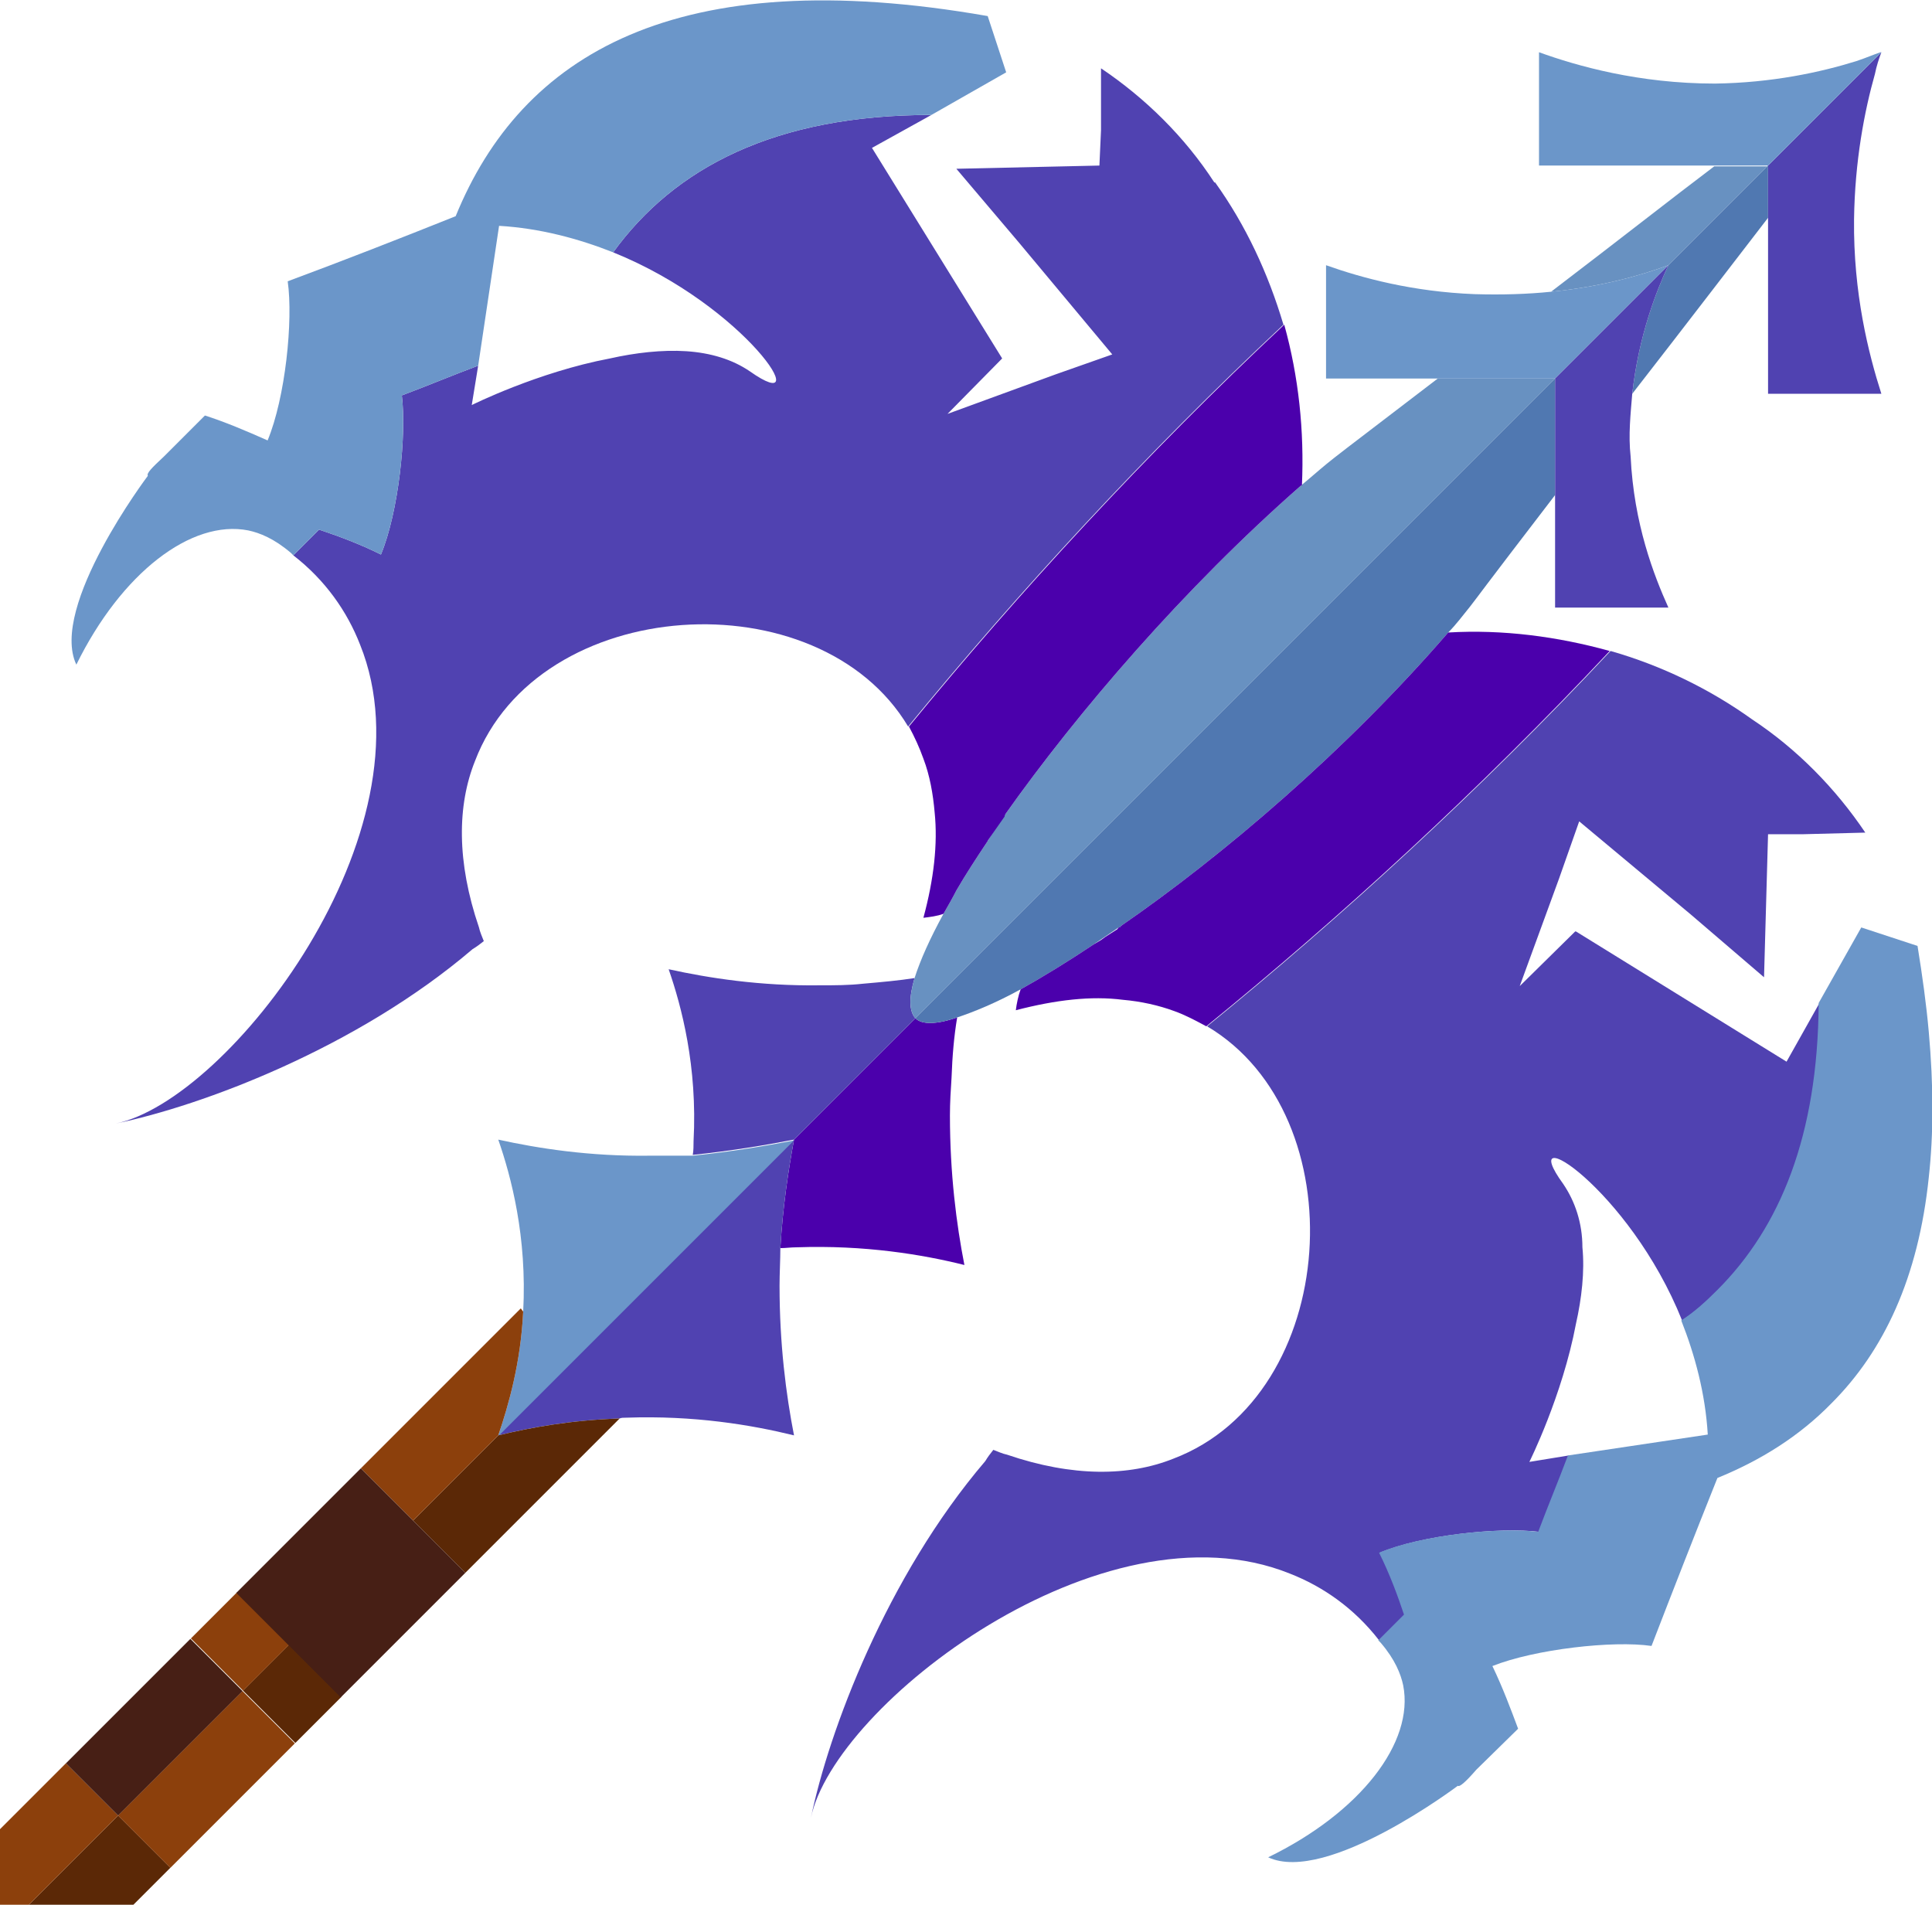 <?xml version="1.0" encoding="UTF-8"?>
<svg id="_Шар_2" data-name="Шар 2" xmlns="http://www.w3.org/2000/svg" viewBox="0 0 24.04 23.7">
  <g id="_2hand_axt" data-name="2hand axt">
    <g>
      <polygon points="2.12 23.24 1.66 23.7 .36 23.7 1.47 22.59 2.12 23.24" fill="#5b2806"/>
      <polygon points="1.47 22.59 .36 23.7 0 23.7 0 22.76 .82 21.94 1.47 22.59" fill="#8c400c"/>
      <path d="M23.41,.65c-.09,.03-.18,.07-.3,.1,.18-.12,.27-.14,.3-.1Z" fill="none"/>
      <path d="M23.33,.92c.02-.1,.05-.19,.08-.27,.04,.03,.02,.11-.08,.27Z" fill="none"/>
      <g>
        <path d="M19.6,11.59l-.69,.68,.49-1.34,.25-.71,1.39,1.16,.91,.78,.05-1.78h.44s.77-.02,.77-.02c-.37-.55-.85-1.04-1.41-1.41h0c-.53-.38-1.13-.67-1.76-.85-1.62,1.73-3.36,3.32-5.02,4.67,1.87,1.11,1.66,4.59-.42,5.38-.55,.22-1.25,.23-2.07-.05-.05-.01-.12-.04-.17-.06-.04,.05-.07,.09-.1,.14-1.23,1.44-1.95,3.37-2.17,4.44,.29-1.41,3.63-3.98,5.96-3.04,.41,.16,.8,.43,1.11,.83l.32-.32c-.08-.24-.18-.51-.31-.77,.52-.22,1.49-.32,1.98-.26,.12-.32,.25-.63,.37-.95l-.49,.08s.41-.82,.58-1.72c.07-.31,.11-.65,.08-.95,0-.3-.09-.57-.24-.79-.61-.84,.82,.05,1.48,1.7,.17-.11,.31-.24,.45-.38,.78-.78,1.25-1.92,1.26-3.57l-.41,.73-2.62-1.62Z" fill="#5042b1"/>
        <path d="M24,14.65c-.13,1.25-.56,2.16-1.21,2.81-.4,.41-.88,.71-1.42,.93-.28,.7-.55,1.39-.82,2.09-.48-.07-1.45,.04-1.98,.25,.13,.27,.23,.54,.32,.78l-.52,.51c-.13,.15-.21,.22-.23,.2,0,0-1.63,1.23-2.36,.89,1.15-.56,1.82-1.43,1.68-2.14-.03-.14-.1-.32-.28-.53l-.03-.03,.32-.32c-.08-.24-.18-.51-.31-.77,.52-.22,1.49-.32,1.98-.26,.12-.32,.25-.63,.37-.95l1.74-.26c-.03-.51-.16-.99-.33-1.42,.17-.11,.31-.24,.45-.38,.78-.78,1.25-1.92,1.26-3.57l.53-.94,.7,.23c.06,.37,.11,.73,.14,1.07,.06,.67,.06,1.27,0,1.81Z" fill="#6b96c9"/>
        <path d="M15.12,2.27h-.01c-.37-.57-.86-1.05-1.41-1.42v.77s-.02,.44-.02,.44l-1.78,.04,.78,.92,1.16,1.39-.71,.25-1.34,.49,.68-.69-1.62-2.62,.74-.41c-1.95,0-3.2,.66-3.96,1.71,1.66,.67,2.55,2.08,1.7,1.48-.22-.15-.49-.23-.79-.25-.3-.02-.64,.02-.95,.09-.9,.17-1.72,.58-1.72,.58l.08-.49c-.32,.12-.63,.25-.95,.37,.06,.49-.04,1.45-.26,1.98-.26-.13-.53-.23-.77-.31l-.32,.32c.4,.31,.67,.7,.83,1.11,.94,2.33-1.63,5.67-3.04,5.96,1.07-.22,3-.94,4.44-2.17,.05-.03,.09-.06,.14-.1-.02-.05-.05-.12-.06-.17-.28-.82-.27-1.52-.05-2.07,.79-2.08,4.28-2.29,5.39-.43,1.36-1.66,2.95-3.39,4.67-5-.19-.64-.47-1.24-.85-1.77Z" fill="#5042b1"/>
        <path d="M12.52,.9l-.93,.53c-1.95,0-3.2,.66-3.96,1.71-.43-.17-.91-.3-1.42-.33l-.26,1.74c-.32,.12-.63,.25-.95,.37,.06,.49-.04,1.45-.26,1.98-.26-.13-.53-.23-.77-.31l-.32,.32-.03-.03c-.21-.18-.39-.25-.53-.28-.71-.14-1.58,.53-2.14,1.67-.34-.72,.89-2.35,.89-2.35-.02-.03,.05-.1,.2-.24l.51-.51c.25,.08,.51,.19,.78,.31,.22-.53,.32-1.49,.25-1.98,.7-.26,1.39-.53,2.09-.81C6.49,.68,8.41-.48,12.29,.2l.23,.7Z" fill="#6b96c9"/>
        <path d="M11.74,11.37c-.17,.31-.29,.58-.36,.8-.19,.03-.41,.05-.64,.07,.01-.04,.01-.11,.01-.16,.05-.93-.14-1.68-.31-2.14,.34,.07,.74,.14,1.19,.17,.04,.39-.01,.83-.14,1.31,.08-.01,.17-.02,.25-.05Z" fill="none"/>
        <path d="M14.12,13.62c-.52-.13-1.24-.25-2.09-.22-.07,0-.13,0-.19,.01,.01-.27,.03-.51,.07-.75,.21-.07,.48-.18,.79-.35-.03,.08-.05,.18-.06,.26,.5-.13,.94-.18,1.33-.13,.02,.44,.08,.84,.15,1.18Z" fill="none"/>
        <path d="M12,15.74c-.52-.13-1.24-.25-2.09-.22-.07,0-.13,.01-.2,.01,.03-.51,.1-.97,.17-1.35l1.51-1.51c.08,.08,.26,.08,.52-.01-.04,.24-.06,.48-.07,.75-.01,.15-.02,.31-.02,.47,0,.72,.08,1.35,.18,1.86Z" fill="#4b00ac"/>
        <path d="M11.39,12.67l-1.51,1.51c-.36,.07-.78,.14-1.26,.19,.01-.05,.01-.12,.01-.17,.05-.93-.15-1.68-.31-2.14,.5,.11,1.14,.21,1.88,.2,.19,0,.36,0,.54-.02,.23-.02,.45-.04,.64-.07-.07,.24-.07,.41,.01,.5Z" fill="#5042b1"/>
        <path d="M9.7,16c0,.72,.08,1.35,.18,1.86-.53-.13-1.24-.25-2.09-.22-.03,0-.06,0-.08,.01-.6,.02-1.1,.11-1.51,.21l3.68-3.68c-.07,.38-.14,.84-.17,1.35,0,.15-.01,.31-.01,.47Z" fill="#5042b1"/>
        <path d="M6.2,17.86c.13-.38,.28-.91,.31-1.54,.05-.93-.15-1.68-.31-2.14,.5,.11,1.14,.21,1.88,.2,.19,0,.36,0,.54,0,.48-.05,.9-.12,1.26-.19l-3.68,3.68Z" fill="#6b96c9"/>
        <path d="M7.71,17.65l-1.92,1.92-.65-.65,1.06-1.06c.41-.1,.91-.19,1.51-.21Z" fill="#5b2806"/>
        <path d="M6.51,16.32c-.03,.63-.18,1.16-.31,1.54l-1.06,1.06-.65-.65,1.99-1.99,.03,.04Z" fill="#8c400c"/>
        <rect x="3.23" y="20.62" width=".81" height=".92" transform="translate(-13.84 8.74) rotate(-45)" fill="#5b2806"/>
        <rect x="2.58" y="19.97" width=".81" height=".92" transform="translate(-13.57 8.09) rotate(-45)" fill="#8c400c"/>
        <path d="M22,2.06l-1.24,1.24c-.35,.13-.85,.27-1.46,.33,.84-.64,1.5-1.16,2.03-1.56h0s.67,0,.67,0Z" fill="#6891c1"/>
        <path d="M19.35,4.71l-7.96,7.96c-.08-.09-.08-.26-.01-.5,.07-.22,.19-.49,.36-.8,.05-.09,.11-.19,.16-.29,.11-.19,.24-.39,.38-.6,0,0,.01-.01,.01-.02,.07-.11,.14-.22,.22-.33,.9-1.27,2.22-2.81,3.68-4.09,.11-.09,.21-.18,.32-.27,.15-.12,.07-.06,1.38-1.06h1.46Z" fill="#6891c1"/>
        <path d="M22,2.06v.65c-.44,.57-.99,1.29-1.69,2.19,.08-.72,.3-1.28,.45-1.6l1.24-1.24Z" fill="#5078b1"/>
        <path d="M19.35,4.71v1.45c-.99,1.29-.92,1.21-1.06,1.39-.09,.11-.17,.22-.27,.32-1.28,1.48-2.81,2.78-4.07,3.65-.01,.01-.01,.02-.03,.02-.1,.07-.21,.14-.31,.21-.33,.22-.64,.41-.91,.56-.31,.17-.58,.28-.79,.35-.26,.09-.44,.09-.52,.01l7.96-7.96Z" fill="#5078b1"/>
        <path d="M16.19,6.04c-1.46,1.28-2.78,2.82-3.68,4.09,0,.01-.01,.01-.01,.03-.07,.1-.14,.2-.21,.3,0,.01-.01,.02-.01,.02-.14,.21-.27,.41-.38,.6-.05,.1-.11,.2-.16,.29-.08,.03-.17,.04-.25,.05,.13-.48,.18-.92,.14-1.31-.02-.23-.06-.46-.14-.67h0c-.05-.14-.11-.27-.18-.4,1.36-1.66,2.95-3.39,4.67-5,.18,.65,.25,1.32,.22,2Z" fill="#4b00ac"/>
        <path d="M20.03,8.1c-1.62,1.73-3.36,3.32-5.02,4.67-.13-.07-.26-.14-.4-.19-.19-.07-.41-.12-.64-.14-.39-.05-.83,0-1.33,.13,.01-.08,.03-.18,.06-.26,.27-.15,.58-.34,.91-.56,.05-.03,.09-.05,.14-.09,.05-.03,.09-.06,.14-.09,.01,0,.02-.02,.03-.03,.02,0,.02-.01,.03-.02,1.26-.87,2.79-2.17,4.07-3.65,.68-.04,1.36,.05,2.01,.23Z" fill="#4b00ac"/>
        <polygon points="5.79 19.57 4.24 21.12 3.59 20.47 2.94 19.82 4.49 18.27 5.14 18.92 5.79 19.57" fill="#471f15"/>
        <rect x=".82" y="21.03" width="2.19" height=".92" transform="translate(-14.63 7.65) rotate(-45)" fill="#471f15"/>
        <rect x="1.47" y="21.68" width="2.19" height=".92" transform="translate(-14.9 8.3) rotate(-45)" fill="#8c400c"/>
        <path d="M20.76,3.3l-1.41,1.41h-2.85v-1.41c.45,.16,1.08,.33,1.85,.36,.34,.01,.66,0,.95-.03,.61-.06,1.11-.2,1.46-.33Z" fill="#6b96c9"/>
        <path d="M20.29,5.68c.04,.84,.29,1.48,.47,1.88h-1.41v-2.85l1.41-1.41c-.15,.32-.37,.88-.45,1.6-.02,.25-.05,.51-.02,.78Z" fill="#5042b1"/>
        <path d="M23.07,2.73c-.01,.92,.18,1.67,.34,2.17h-1.41V2.06l1.41-1.41c-.03,.08-.06,.17-.08,.27-.13,.46-.25,1.08-.26,1.81Z" fill="#5042b1"/>
        <path d="M23.41,.65l-1.41,1.41h-.67s-2.18,0-2.18,0V.65c.47,.17,1.24,.39,2.19,.39,.71-.01,1.31-.14,1.76-.28h0c.12-.04,.21-.08,.3-.11Z" fill="#6b96c9"/>
      </g>
    </g>
  </g>
</svg>